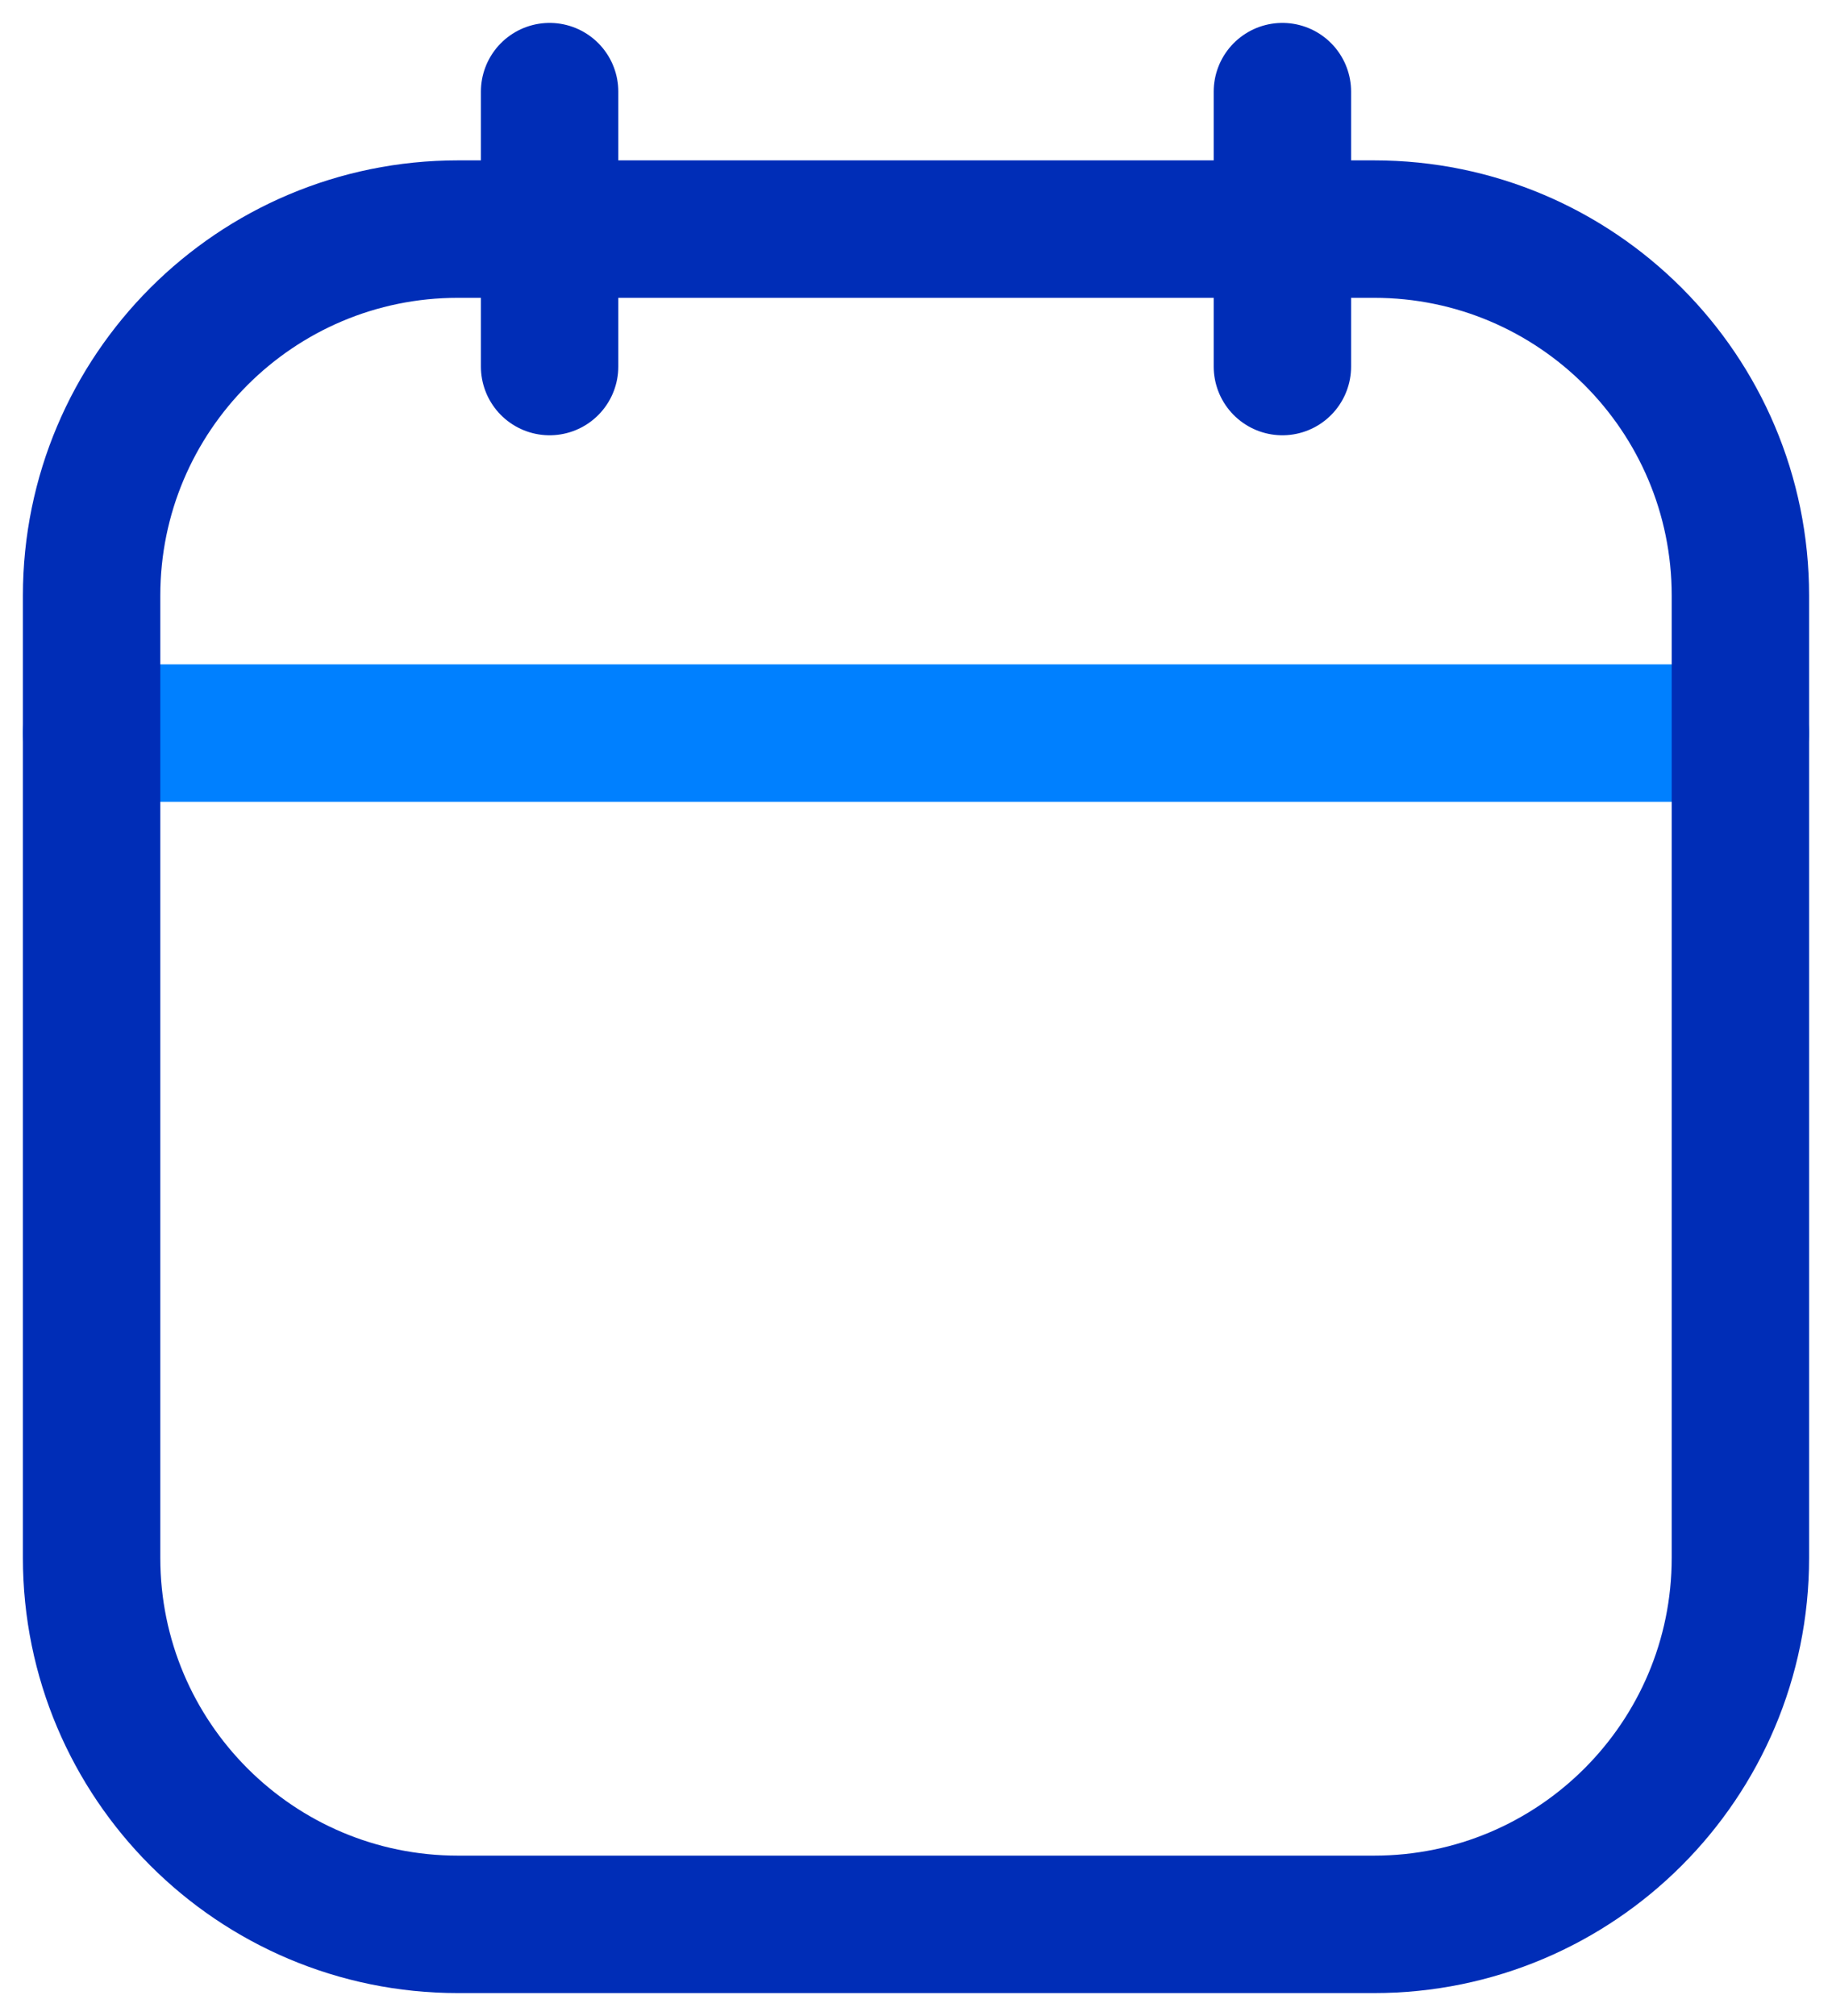 <svg width="20" height="22" viewBox="0 0 20 22" fill="none" xmlns="http://www.w3.org/2000/svg">
<path d="M14 1V4" stroke="#002DB7" stroke-width="1.5" stroke-linecap="round"/>
<path d="M6 1V4" stroke="#002DB7" stroke-width="1.5" stroke-linecap="round"/>
<path d="M1 8H19" stroke="#0080FF" stroke-width="1.5" stroke-linecap="round"/>
<path d="M1 6.5C1 4.291 2.791 2.5 5 2.5H15C17.209 2.5 19 4.291 19 6.5V17C19 19.209 17.209 21 15 21H5C2.791 21 1 19.209 1 17V6.5Z" stroke="#002DB7" stroke-width="1.5"/>
</svg>
